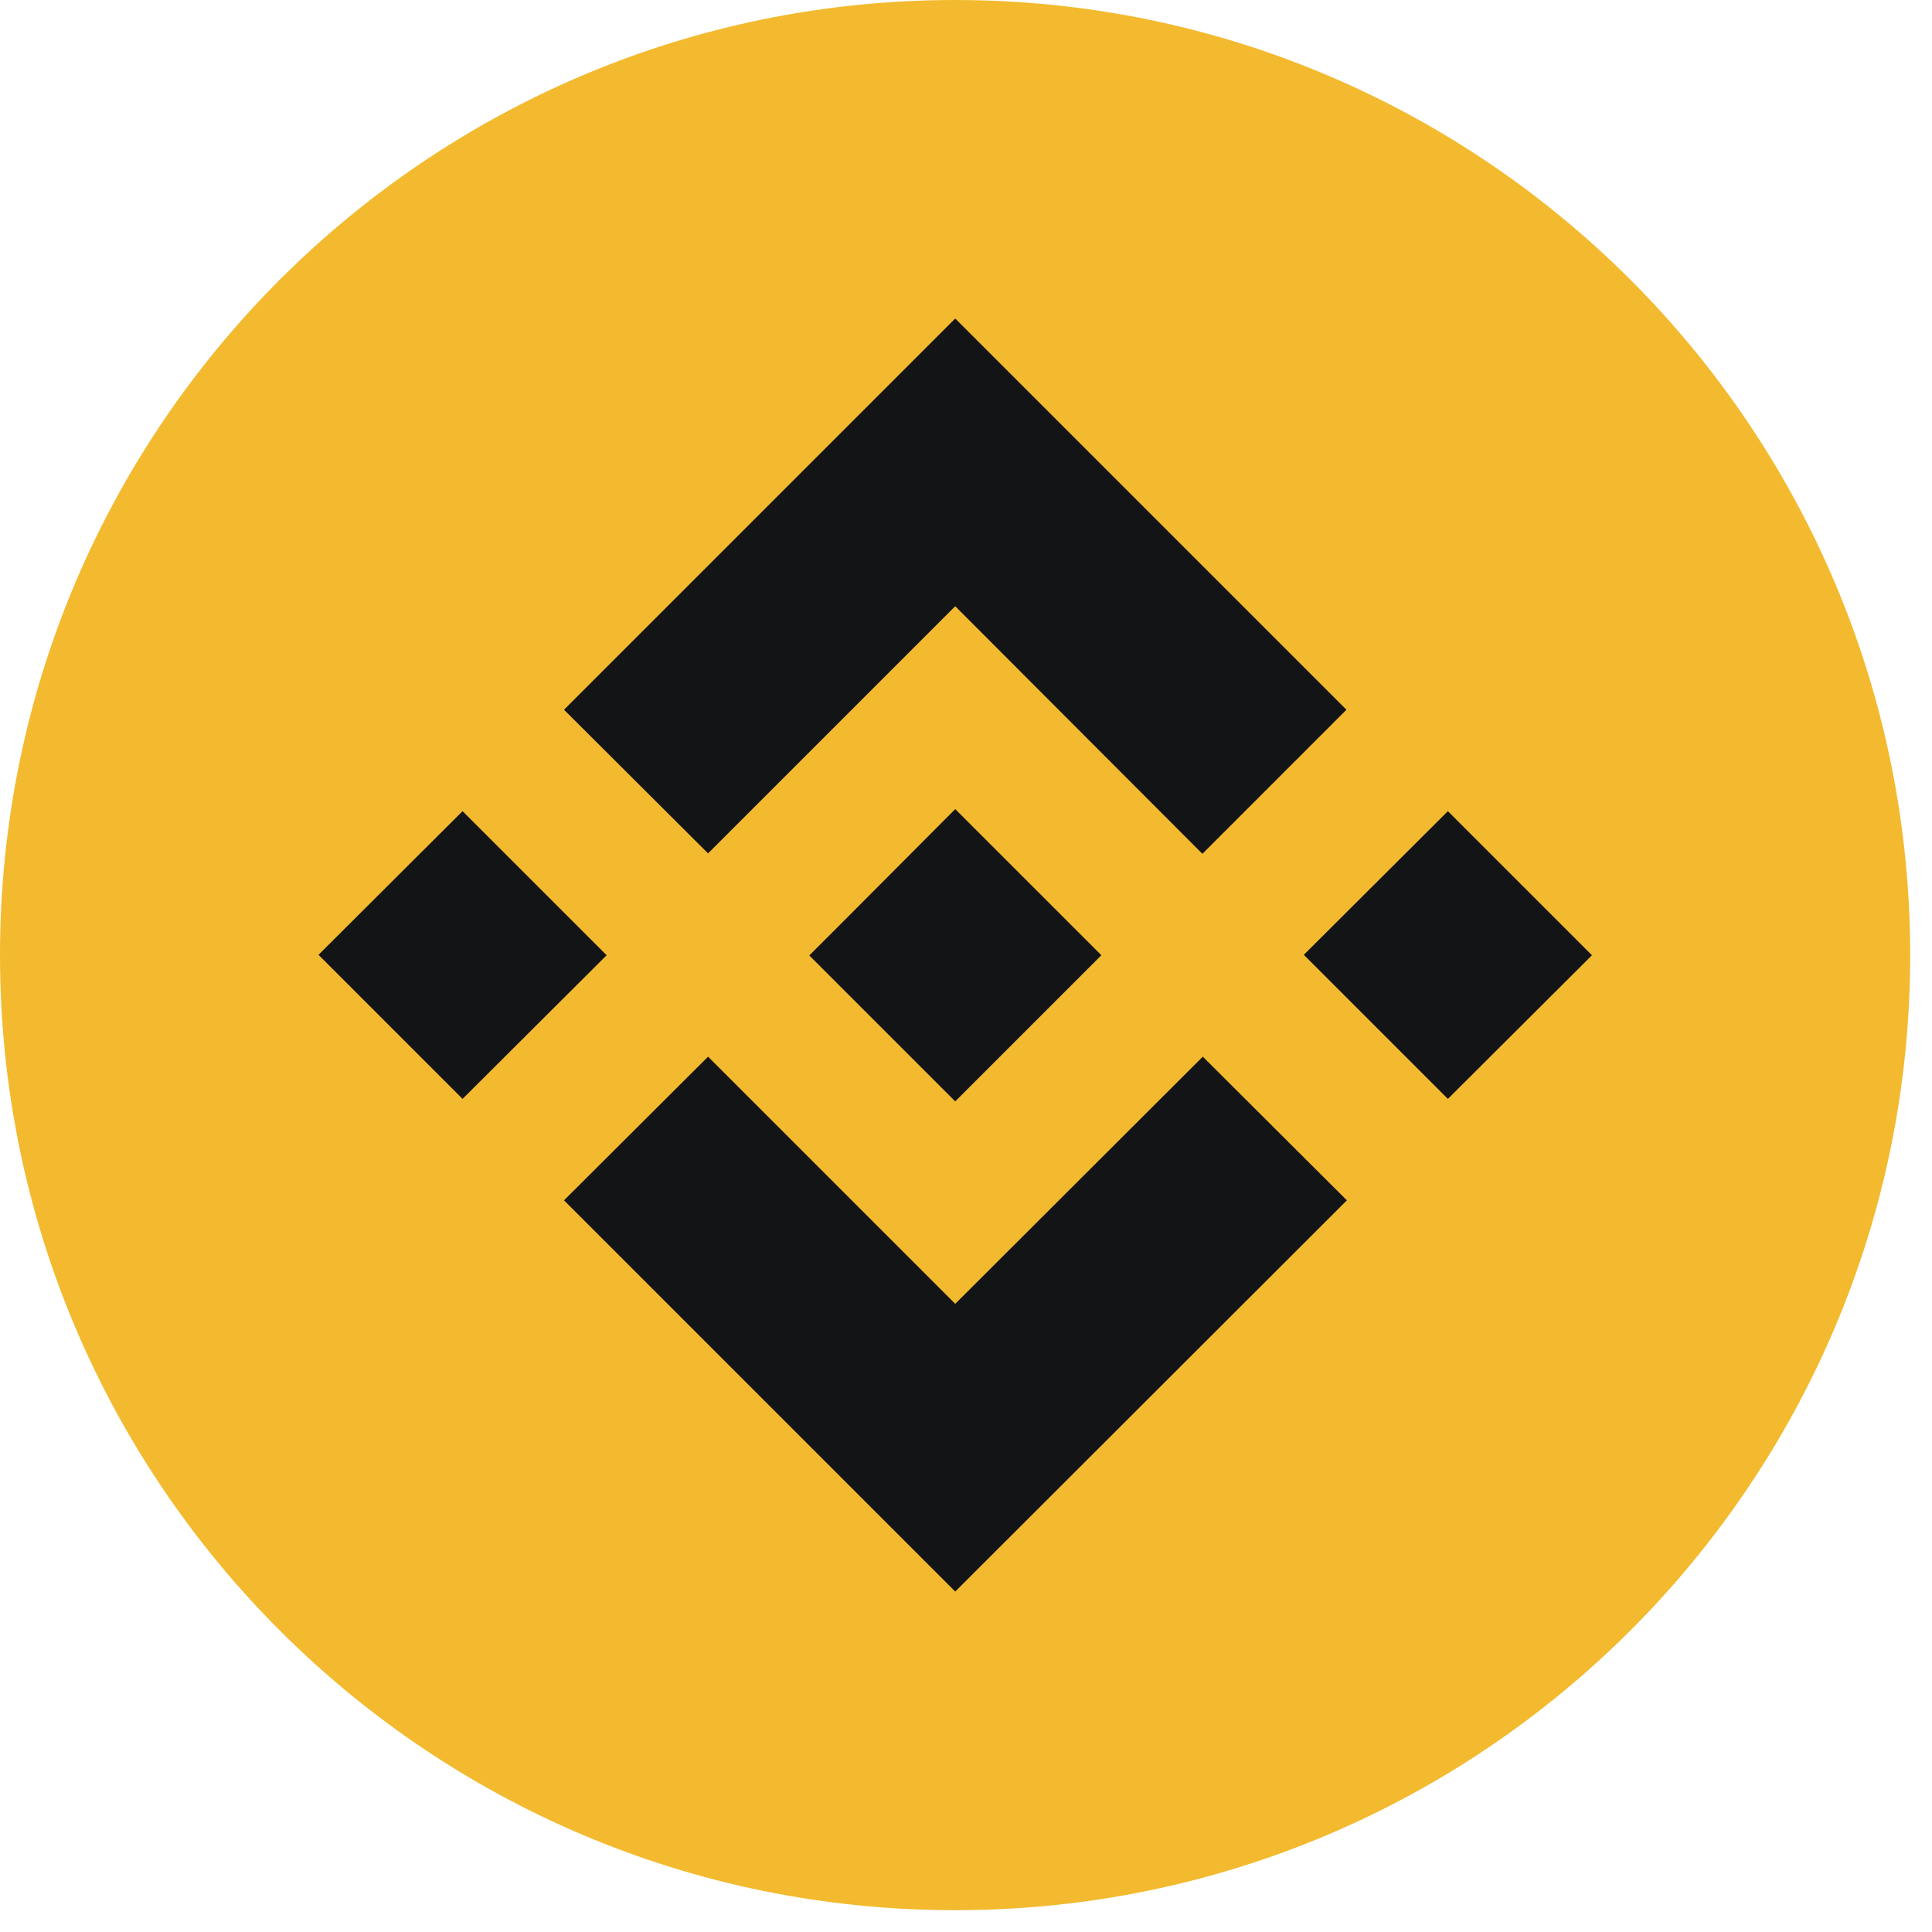 <svg width="42" height="42" viewBox="0 0 42 42" fill="none" xmlns="http://www.w3.org/2000/svg">
<path d="M20.763 41.526C32.23 41.526 41.526 32.23 41.526 20.763C41.526 9.296 32.23 0 20.763 0C9.296 0 0 9.296 0 20.763C0 32.23 9.296 41.526 20.763 41.526Z" fill="#F3BA2F"/>
<path fill-rule="evenodd" clip-rule="evenodd" d="M26.148 22.971L29.28 26.094L20.766 34.599L12.261 26.094L15.393 22.971L20.766 28.344L26.148 22.971ZM20.766 17.589L23.943 20.766L20.766 23.943L17.598 20.775V20.766L18.156 20.208L18.426 19.938L20.766 17.589ZM10.056 17.634L13.188 20.766L10.056 23.889L6.924 20.757L10.056 17.634ZM31.476 17.634L34.608 20.766L31.476 23.889L28.344 20.757L31.476 17.634ZM20.766 6.924L29.271 15.429L26.139 18.561L20.766 13.179L15.393 18.552L12.261 15.429L20.766 6.924Z" fill="#131415"/>
</svg>
